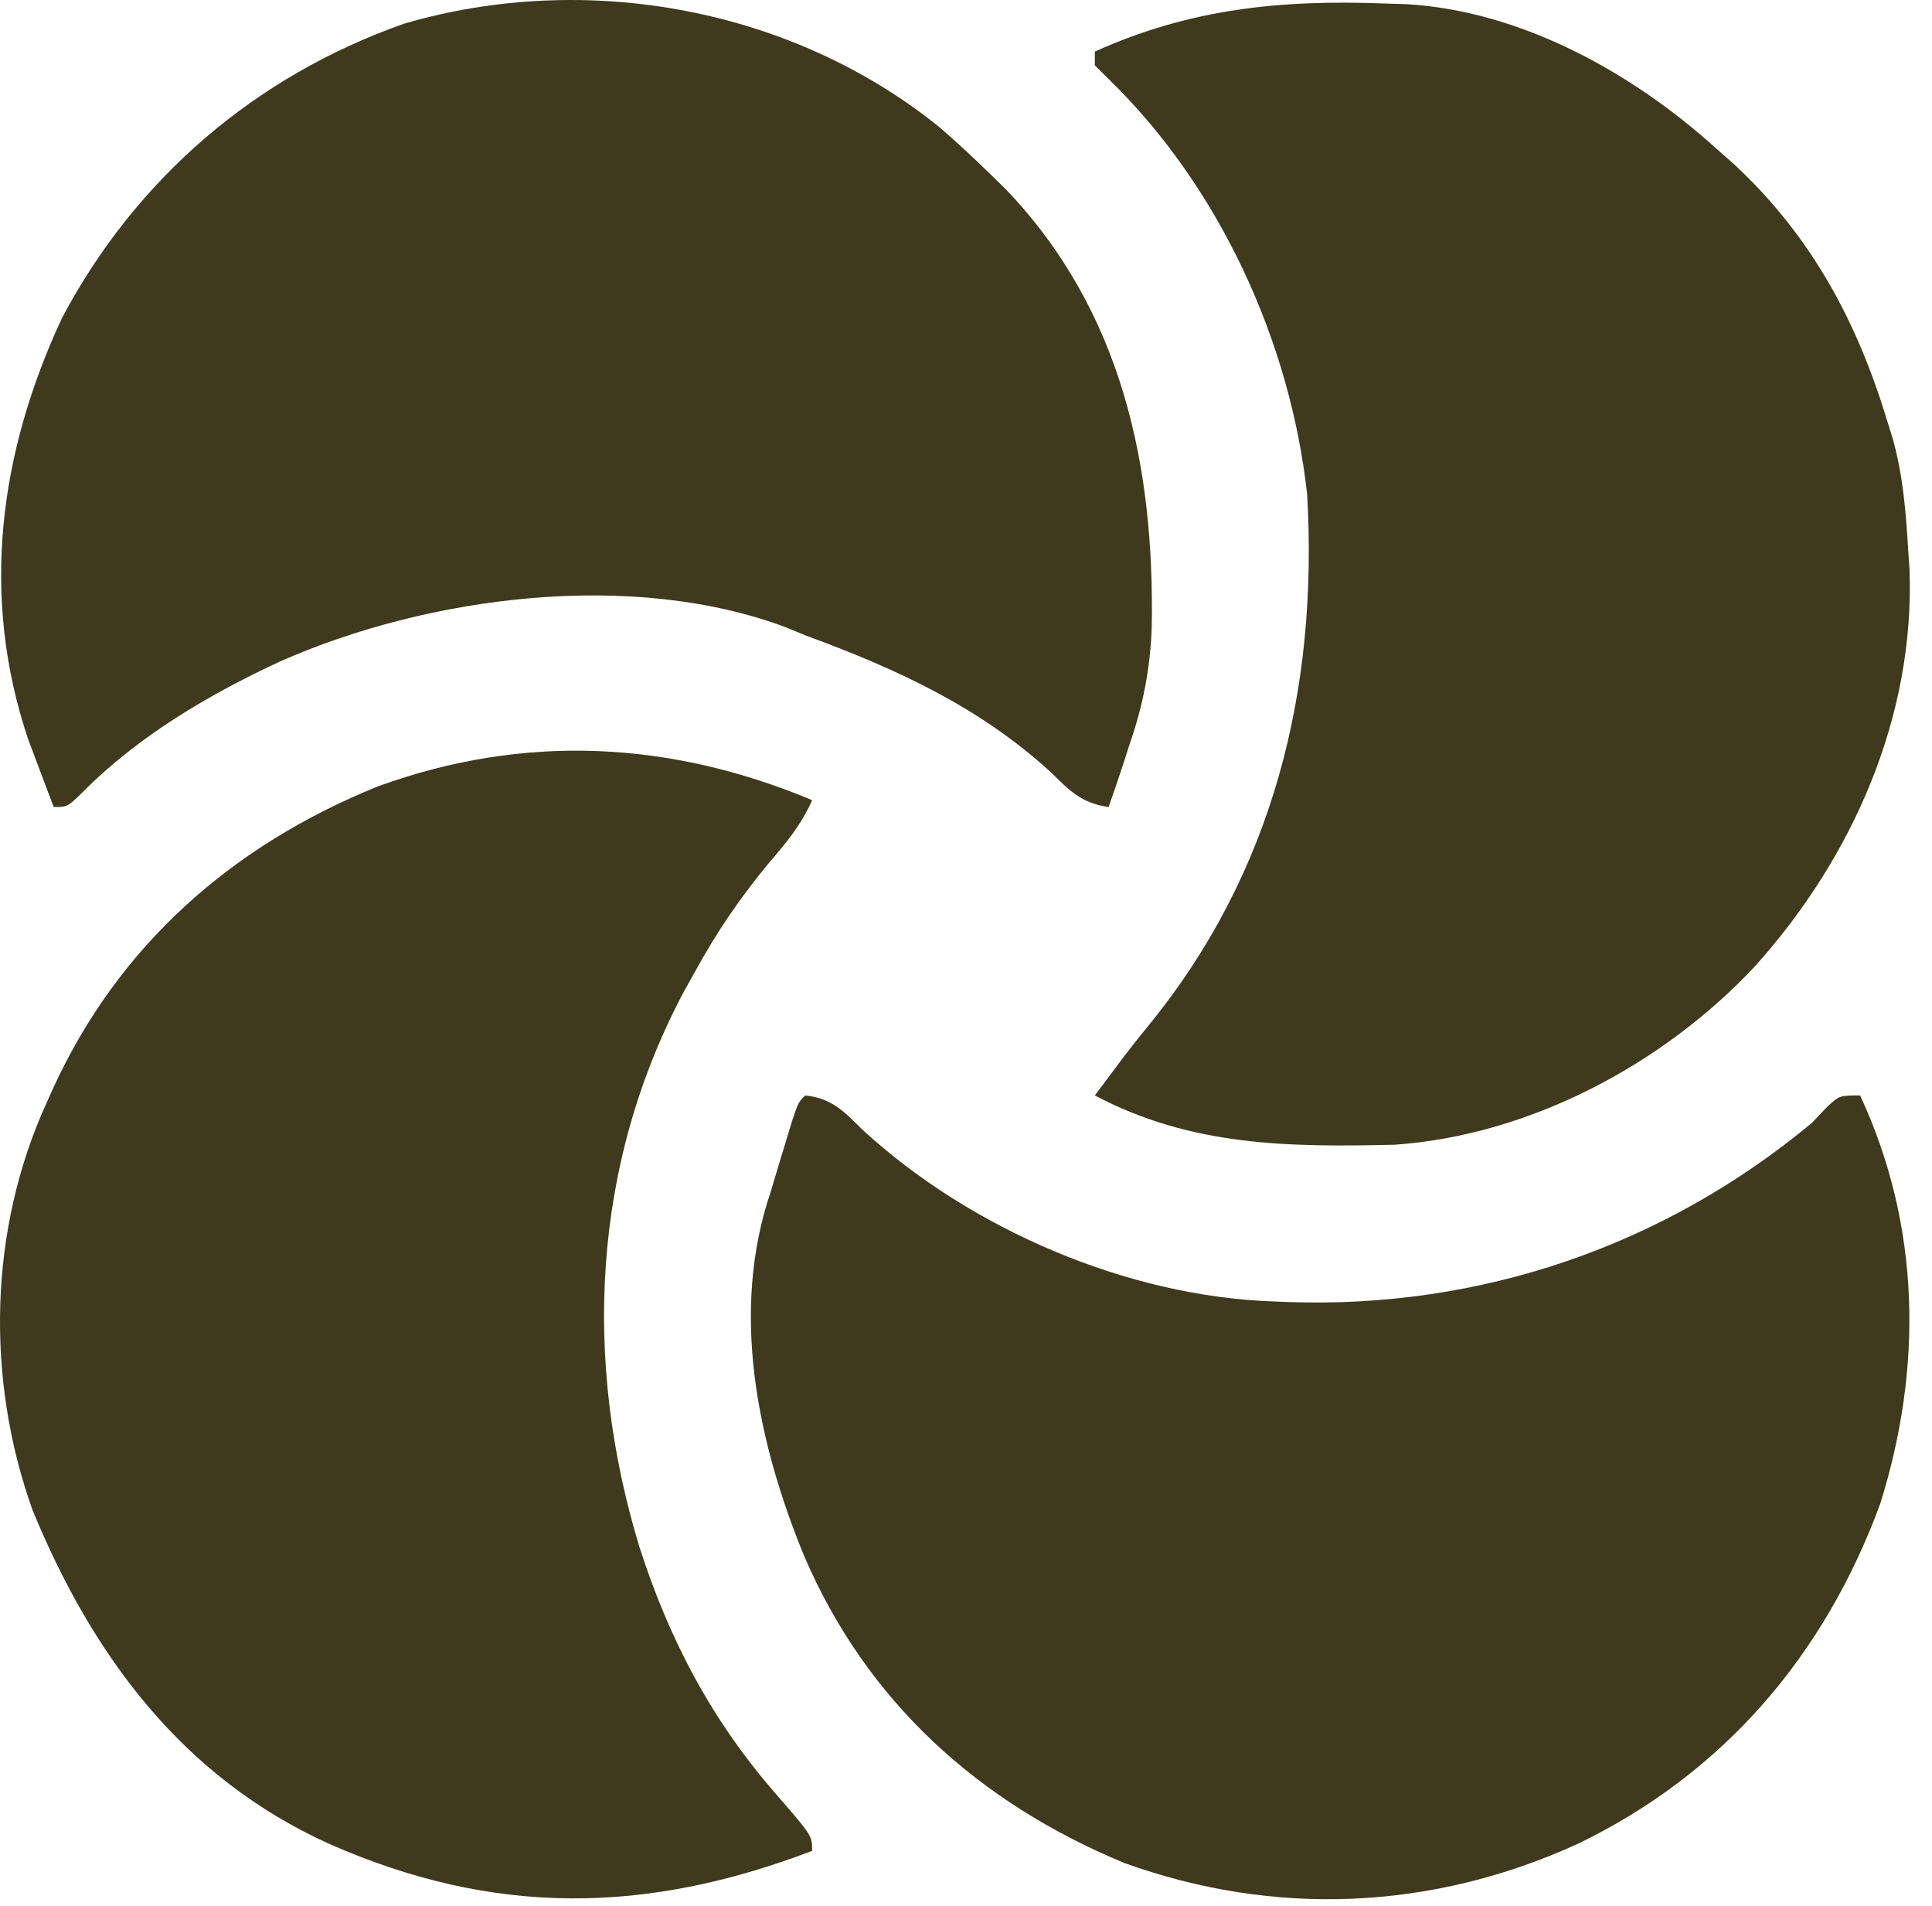 <svg width="75" height="74" viewBox="0 0 75 74" fill="none" xmlns="http://www.w3.org/2000/svg">
<path d="M31.527 31.07C31.11 32.019 30.529 32.719 29.854 33.503C28.736 34.849 27.813 36.204 26.977 37.736C26.775 38.097 26.775 38.097 26.569 38.465C22.971 45.206 22.619 52.836 24.823 60.072C25.988 63.7 27.657 66.859 30.189 69.737C31.527 71.283 31.527 71.283 31.527 71.87C25.088 74.324 19.189 74.422 12.792 71.603C7.082 69.024 3.578 64.274 1.259 58.626C-0.563 53.514 -0.434 47.725 1.818 42.803C1.897 42.627 1.976 42.45 2.057 42.268C4.607 36.698 9.008 32.83 14.665 30.537C20.328 28.474 26.011 28.759 31.527 31.07Z" fill="#3F391D"/>
<path d="M31.259 42.536C32.293 42.644 32.767 43.159 33.484 43.87C37.663 47.715 43.759 50.349 49.459 50.536C49.63 50.543 49.801 50.55 49.977 50.557C57.459 50.828 64.592 48.383 70.336 43.603C70.525 43.404 70.715 43.204 70.91 42.999C71.406 42.536 71.406 42.536 72.209 42.536C74.569 47.608 74.647 53.129 72.985 58.406C70.825 64.273 66.909 68.868 61.236 71.603C55.59 74.176 49.486 74.448 43.638 72.337C37.989 69.994 33.64 66.072 31.213 60.409C29.404 55.996 28.334 50.925 29.921 46.27C30.013 45.962 30.104 45.655 30.198 45.339C30.289 45.041 30.38 44.743 30.473 44.437C30.61 43.984 30.61 43.984 30.75 43.522C30.992 42.803 30.992 42.803 31.259 42.536Z" fill="#3F391D"/>
<path d="M36.507 4.97C37.188 5.562 37.841 6.172 38.486 6.803C38.673 6.986 38.861 7.17 39.054 7.358C43.544 12.059 44.821 18.053 44.711 24.349C44.654 25.958 44.369 27.416 43.839 28.936C43.762 29.175 43.686 29.414 43.607 29.66C43.424 30.222 43.231 30.78 43.036 31.337C41.999 31.187 41.542 30.727 40.811 30.003C38.031 27.448 34.776 25.957 31.259 24.67C31.029 24.574 30.798 24.477 30.56 24.378C24.557 22.107 16.648 23.139 10.902 25.671C8.127 26.956 5.381 28.571 3.218 30.75C2.621 31.337 2.621 31.337 2.086 31.337C1.871 30.777 1.66 30.215 1.45 29.653C1.332 29.341 1.214 29.028 1.093 28.706C-0.782 23.132 -0.022 17.566 2.404 12.353C5.261 6.949 9.904 2.954 15.691 0.918C22.777 -1.154 30.782 0.318 36.507 4.97Z" fill="#3F391D"/>
<path d="M53.742 0.136C54.161 0.149 54.161 0.149 54.59 0.161C59.029 0.417 63.345 2.805 66.589 5.736C66.831 5.95 67.073 6.163 67.322 6.382C70.335 9.19 72.098 12.488 73.28 16.403C73.374 16.702 73.374 16.702 73.469 17.007C73.884 18.468 73.993 19.961 74.083 21.47C74.097 21.675 74.112 21.88 74.127 22.091C74.342 27.826 71.918 33.3 68.128 37.52C64.578 41.318 59.4 44.082 54.139 44.45C50.003 44.545 46.239 44.512 42.501 42.536C42.729 42.231 42.958 41.925 43.187 41.62C43.334 41.423 43.481 41.226 43.633 41.023C43.934 40.63 44.24 40.241 44.555 39.858C49.444 33.89 51.178 26.756 50.743 19.191C50.088 13.259 47.338 7.247 43.036 3.07C42.859 2.894 42.683 2.718 42.501 2.536C42.501 2.36 42.501 2.184 42.501 2.003C46.193 0.333 49.75 -0.018 53.742 0.136Z" fill="#3F391D"/>
</svg>
